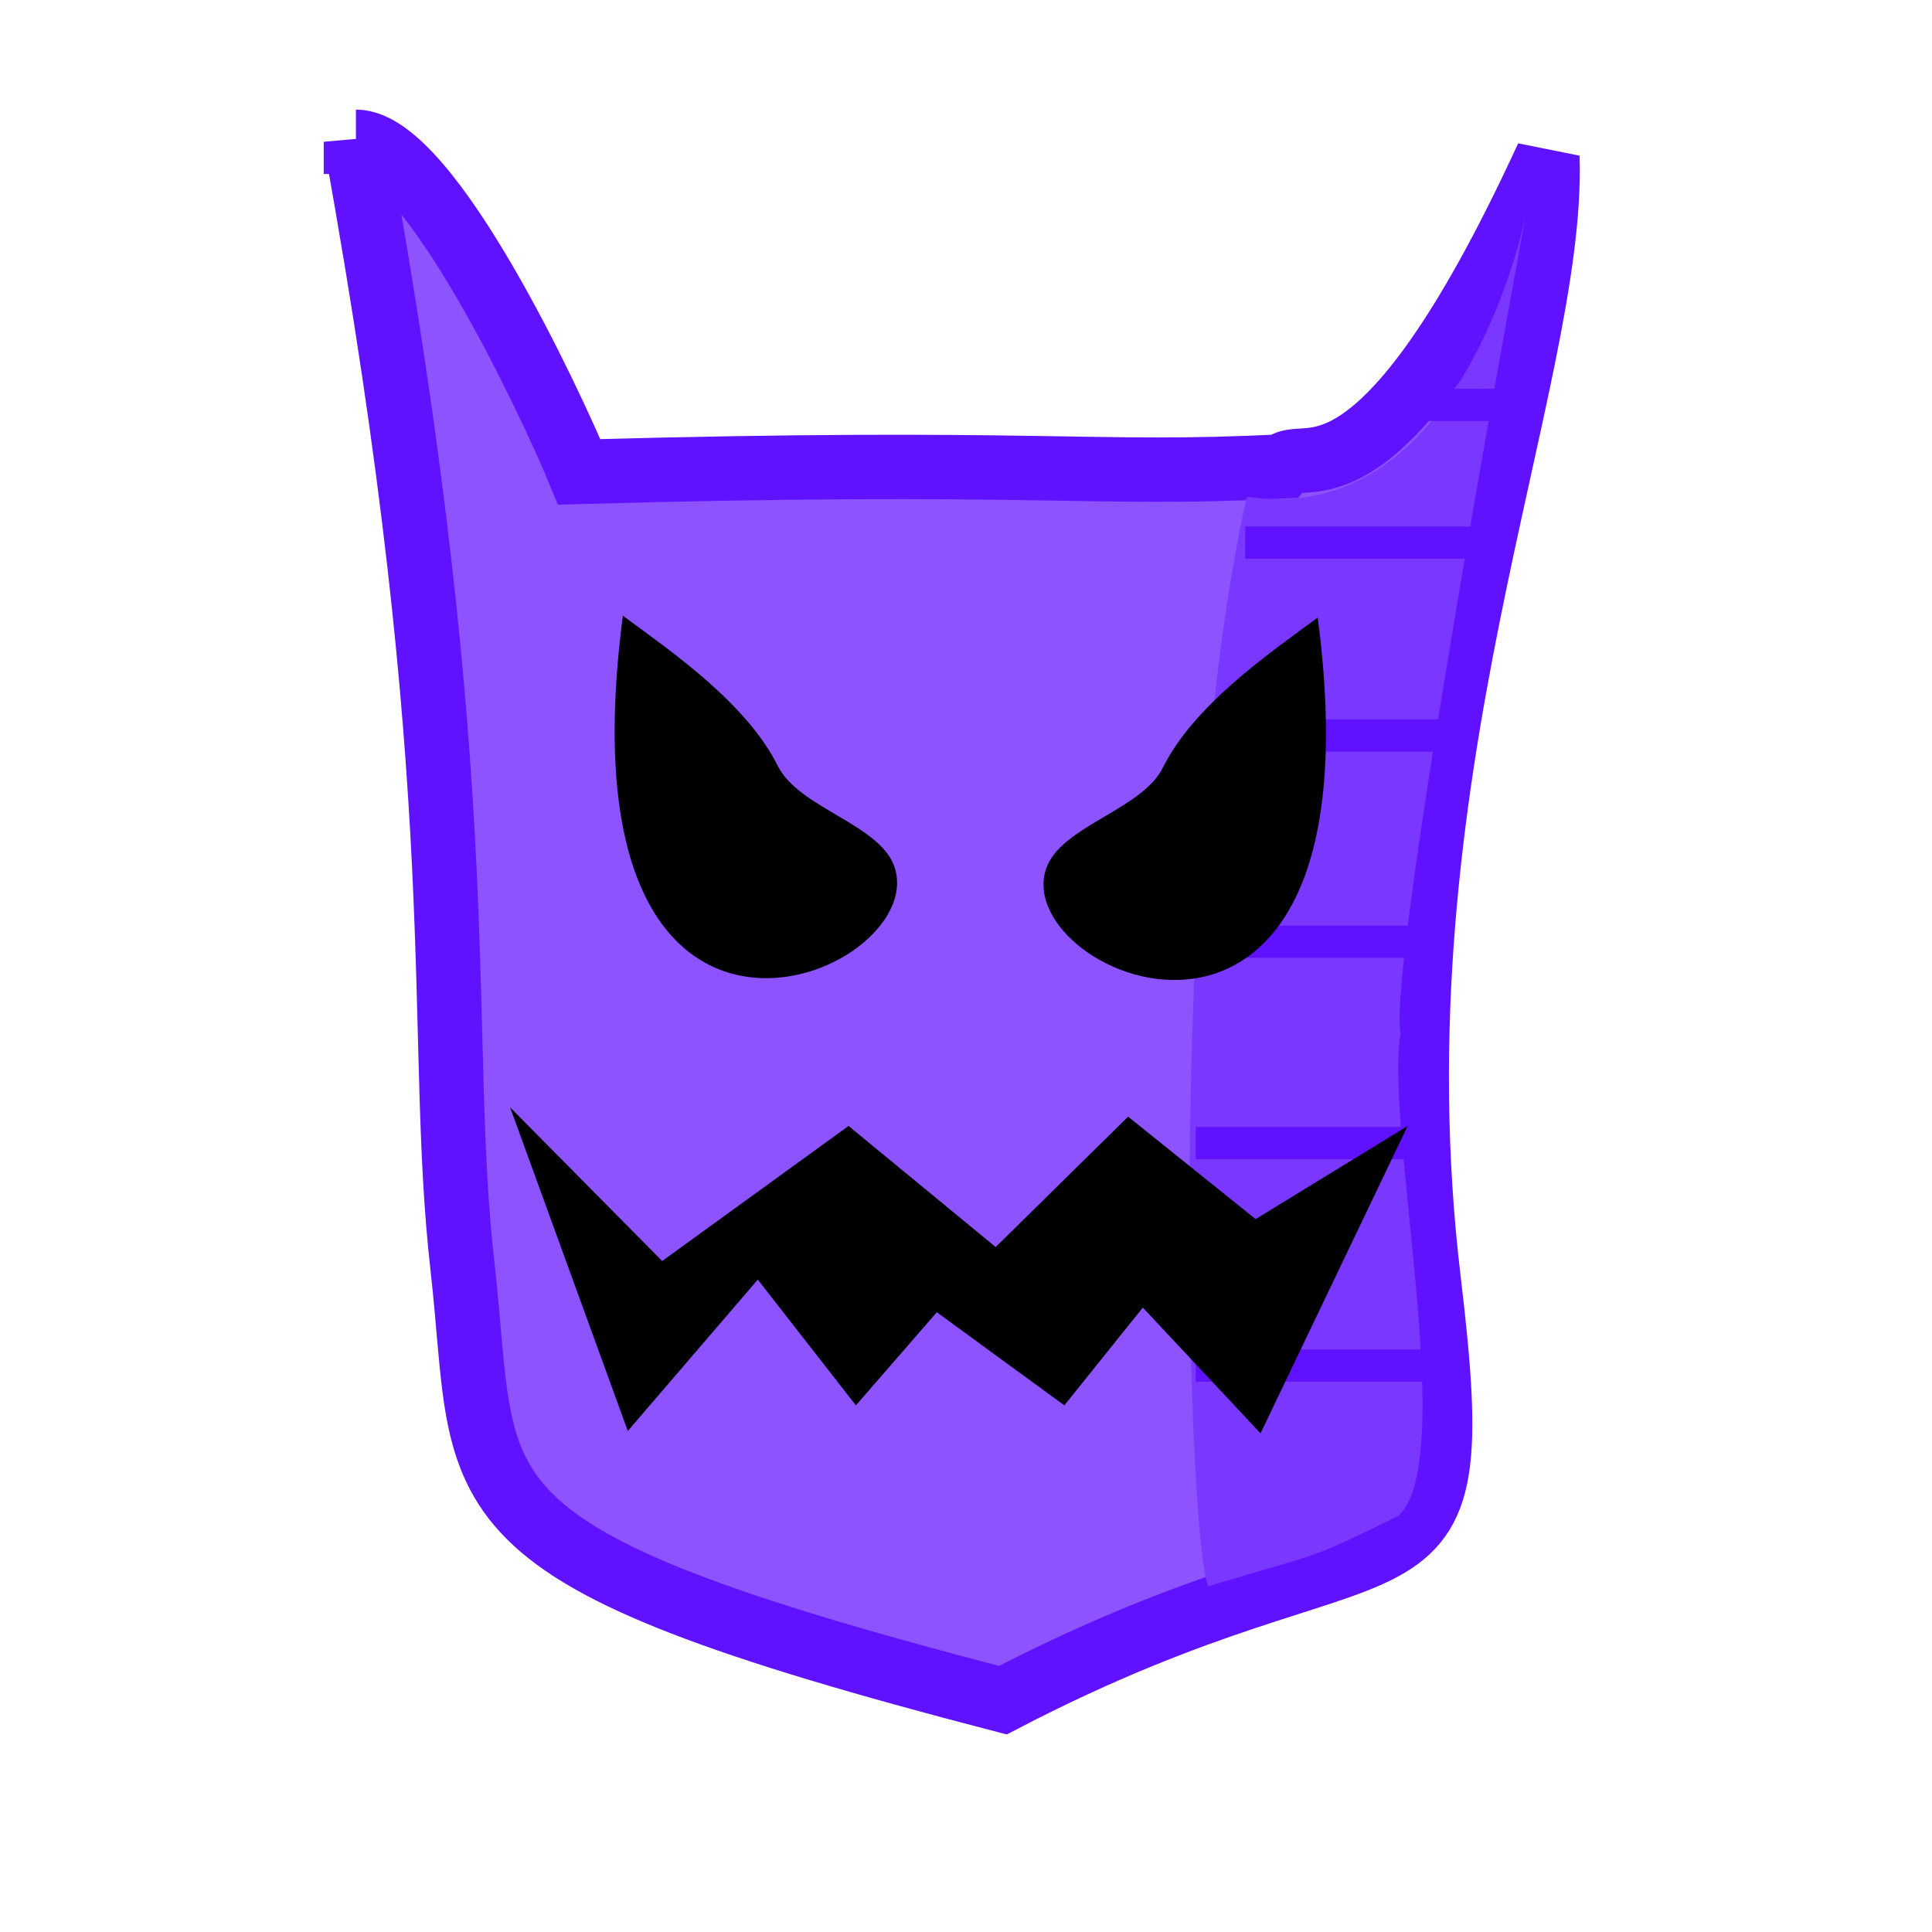 <?xml version="1.0" encoding="UTF-8" standalone="no"?>
<!-- Created with Inkscape (http://www.inkscape.org/) -->

<svg
   xmlns:dc="http://purl.org/dc/elements/1.1/"
   xmlns:cc="http://creativecommons.org/ns#"
   xmlns:rdf="http://www.w3.org/1999/02/22-rdf-syntax-ns#"
   xmlns:svg="http://www.w3.org/2000/svg"
   xmlns="http://www.w3.org/2000/svg"
   xmlns:sodipodi="http://sodipodi.sourceforge.net/DTD/sodipodi-0.dtd"
   xmlns:inkscape="http://www.inkscape.org/namespaces/inkscape"
   width="60"
   height="60"
   id="svg3412"
   version="1.1"
   inkscape:version="0.48.4 r9939"
   sodipodi:docname="eye.svg">
  <defs
     id="defs3414" />
  <sodipodi:namedview
     id="base"
     pagecolor="#ffffff"
     bordercolor="#666666"
     borderopacity="1.0"
     inkscape:pageopacity="0.0"
     inkscape:pageshadow="2"
     inkscape:zoom="1"
     inkscape:cx="-31.785938"
     inkscape:cy="-47.275668"
     inkscape:document-units="px"
     inkscape:current-layer="layer1"
     showgrid="false"
     inkscape:window-width="935"
     inkscape:window-height="1028"
     inkscape:window-x="49"
     inkscape:window-y="24"
     inkscape:window-maximized="0" />
  <g
     inkscape:label="Layer 1"
     inkscape:groupmode="layer"
     id="layer1"
     transform="translate(0,-992.362)">
    <g
       id="g4318"
       transform="matrix(1.241,0,0,1.241,-1180.643,-68.504)">
      <path
         sodipodi:nodetypes="ccccsczc"
         inkscape:connector-curvature="0"
         id="path4276"
         d="m 960.271,858.396 c 1.837,0 4.916,6.629 5.588,8.26 11.498,-0.318 12.832,0.11 17.595,-0.136 0.492,-0.598 2.348,1.564 6.634,-7.749 0.189,5.604 -4.475,15.554 -2.97,28.122 1.088,9.09 -0.616,5.279 -10.657,10.502 -14.206,-3.691 -12.854,-4.946 -13.523,-10.848 -0.67,-5.903 0.333,-11.591 -2.667,-28.151 z"
         style="fill:#8c53ff;fill-opacity:1;stroke:#6011ff;stroke-width:1.611;stroke-linecap:butt;stroke-linejoin:miter;stroke-miterlimit:4;stroke-opacity:1;stroke-dasharray:none" />
      <path
         sodipodi:nodetypes="cccccc"
         transform="translate(0,452.362)"
         inkscape:connector-curvature="0"
         id="path4304"
         d="m 989.552,407.844 c 0,0 -1.549,7.908 -6.983,7.071 -1.987,8.734 -1.503,25.942 -0.972,27.268 2.917,-0.884 2.393,-0.597 4.773,-1.768 1.496,-1.436 -0.363,-9.799 0.044,-12.065 -0.354,-1.679 3.138,-20.506 3.138,-20.506 z"
         style="fill:#7937ff;fill-opacity:1;stroke:none" />
      <path
         transform="translate(0,452.362)"
         inkscape:connector-curvature="0"
         id="path4306"
         d="m 989.242,412.617 -3.094,0"
         style="fill:none;stroke:#6011ff;stroke-width:0.806px;stroke-linecap:butt;stroke-linejoin:miter;stroke-opacity:1" />
      <path
         transform="translate(0,452.362)"
         inkscape:connector-curvature="0"
         id="path4308"
         d="m 988.535,416.064 -6.01,0"
         style="fill:none;stroke:#6011ff;stroke-width:0.806px;stroke-linecap:butt;stroke-linejoin:miter;stroke-opacity:1" />
      <path
         inkscape:connector-curvature="0"
         id="path4310"
         d="m 987.74,873.254 -5.922,0"
         style="fill:none;stroke:#6011ff;stroke-width:0.806px;stroke-linecap:butt;stroke-linejoin:miter;stroke-opacity:1" />
      <path
         transform="translate(0,452.362)"
         inkscape:connector-curvature="0"
         id="path4312"
         d="m 987.033,426.052 -5.48,0"
         style="fill:none;stroke:#6011ff;stroke-width:0.806px;stroke-linecap:butt;stroke-linejoin:miter;stroke-opacity:1" />
      <path
         transform="translate(0,452.362)"
         inkscape:connector-curvature="0"
         id="path4314"
         d="m 986.856,431.09 -5.568,0"
         style="fill:none;stroke:#6011ff;stroke-width:0.806px;stroke-linecap:butt;stroke-linejoin:miter;stroke-opacity:1" />
      <path
         inkscape:connector-curvature="0"
         id="path4316"
         d="m 987.386,889.021 -6.099,0"
         style="fill:none;stroke:#6011ff;stroke-width:0.806px;stroke-linecap:butt;stroke-linejoin:miter;stroke-opacity:1" />
      <path
         sodipodi:nodetypes="ccccccccccccccc"
         inkscape:connector-curvature="0"
         id="path4280"
         d="m 964.129,882.558 2.946,8.1 3.253,-3.788 2.455,3.147 2.025,-2.331 3.191,2.331 1.964,-2.447 2.946,3.147 3.682,-7.692 -3.805,2.331 -3.191,-2.564 -3.314,3.263 -3.682,-3.03 -4.664,3.38 z"
         style="fill:#000000;fill-opacity:1;stroke:none" />
      <path
         sodipodi:nodetypes="sscs"
         inkscape:connector-curvature="0"
         id="path4284"
         d="m 970.83,874.017 c 0.53,1.06 2.563,1.457 2.921,2.532 0.916,2.747 -8.501,6.666 -6.799,-6.292 1.252,0.922 3.093,2.19 3.878,3.76 z"
         style="fill:#000000;fill-opacity:1;stroke:none" />
      <path
         sodipodi:nodetypes="sscs"
         inkscape:connector-curvature="0"
         id="path4284-3"
         d="m 980.462,874.062 c -0.53,1.06 -2.563,1.457 -2.921,2.532 -0.916,2.747 8.501,6.666 6.799,-6.292 -1.252,0.922 -3.093,2.19 -3.878,3.76 z"
         style="fill:#000000;fill-opacity:1;stroke:none" />
    </g>
  </g>
</svg>
